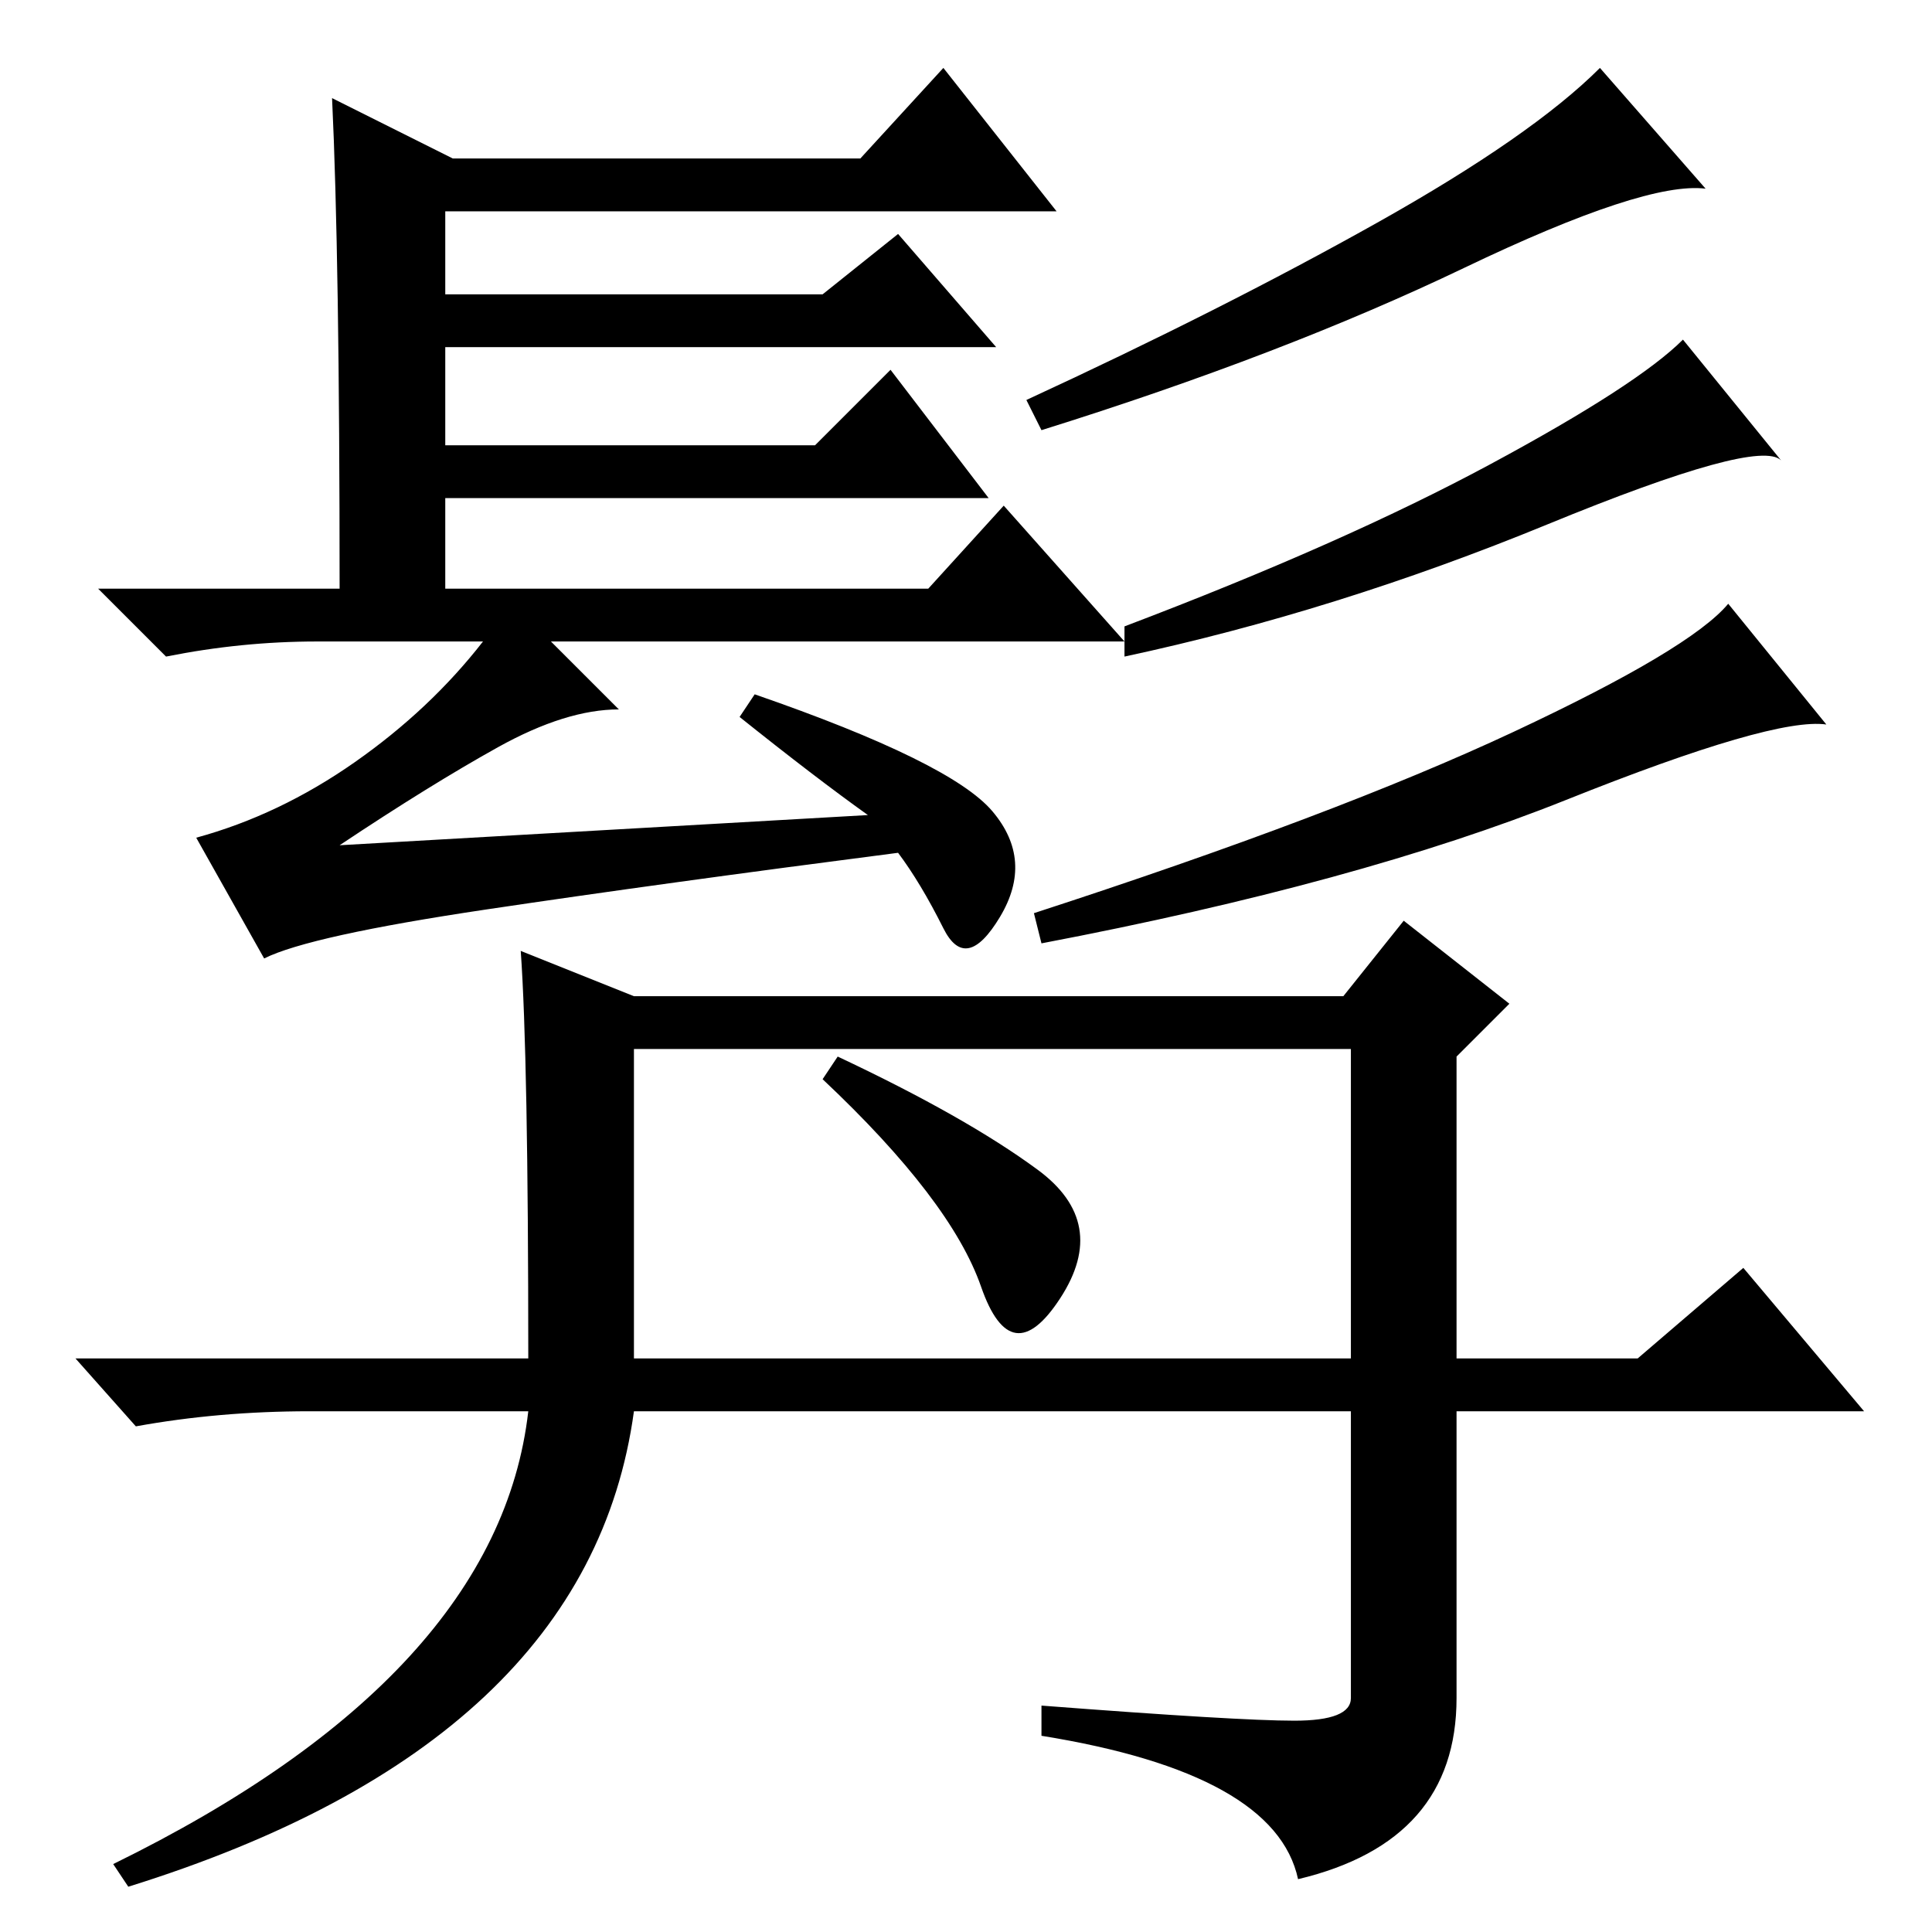 <?xml version="1.0" standalone="no"?>
<!DOCTYPE svg PUBLIC "-//W3C//DTD SVG 1.1//EN" "http://www.w3.org/Graphics/SVG/1.1/DTD/svg11.dtd" >
<svg xmlns="http://www.w3.org/2000/svg" xmlns:xlink="http://www.w3.org/1999/xlink" version="1.1" viewBox="0 -36 256 256">
  <g transform="matrix(1 0 0 -1 0 220)">
   <path fill="currentColor"
d="M44 243l16 -8h54l11 12l15 -19h-81v-11h50l10 8l13 -15h-73v-13h49l10 10l13 -17h-72v-12h64l10 11l16 -18h-76l9 -9q-7 0 -16 -5t-21 -13l70 4q-7 5 -17 13l2 3q26 -9 31.5 -15.5t1 -14t-7.5 -1.5t-6 10q-31 -4 -54.5 -7.5t-29.5 -6.5l-9 16q11 3 21 10t17 16h-22
q-10 0 -20 -2l-9 9h32q0 44 -1 65zM226 231q-8 1 -32 -10.5t-56 -21.5l-2 4q26 12 46.5 23.5t29.5 20.5zM236 195q-3 3 -31 -8.5t-56 -17.5v4q29 11 48.5 21.5t25.5 16.5zM242 160q-7 1 -34.5 -10t-69.5 -19l-1 4q40 13 63.5 24t28.5 17zM69 130l15 -6h94l8 10l14 -11l-7 -7
v-40h24l14 12l16 -19h-54v-38q0 -19 -21 -24q-3 14 -34 19v4q26 -2 33.5 -2t7.5 3v38h-95q-6 -44 -67 -63l-2 3q51 25 55 60h-29q-12 0 -23 -2l-8 9h60q0 40 -1 54zM137.5 101q9.5 -7 3 -17t-10.5 1.5t-21 27.5l2 3q17 -8 26.5 -15zM84 76h95v41h-95v-41z" />
  </g>

</svg>
